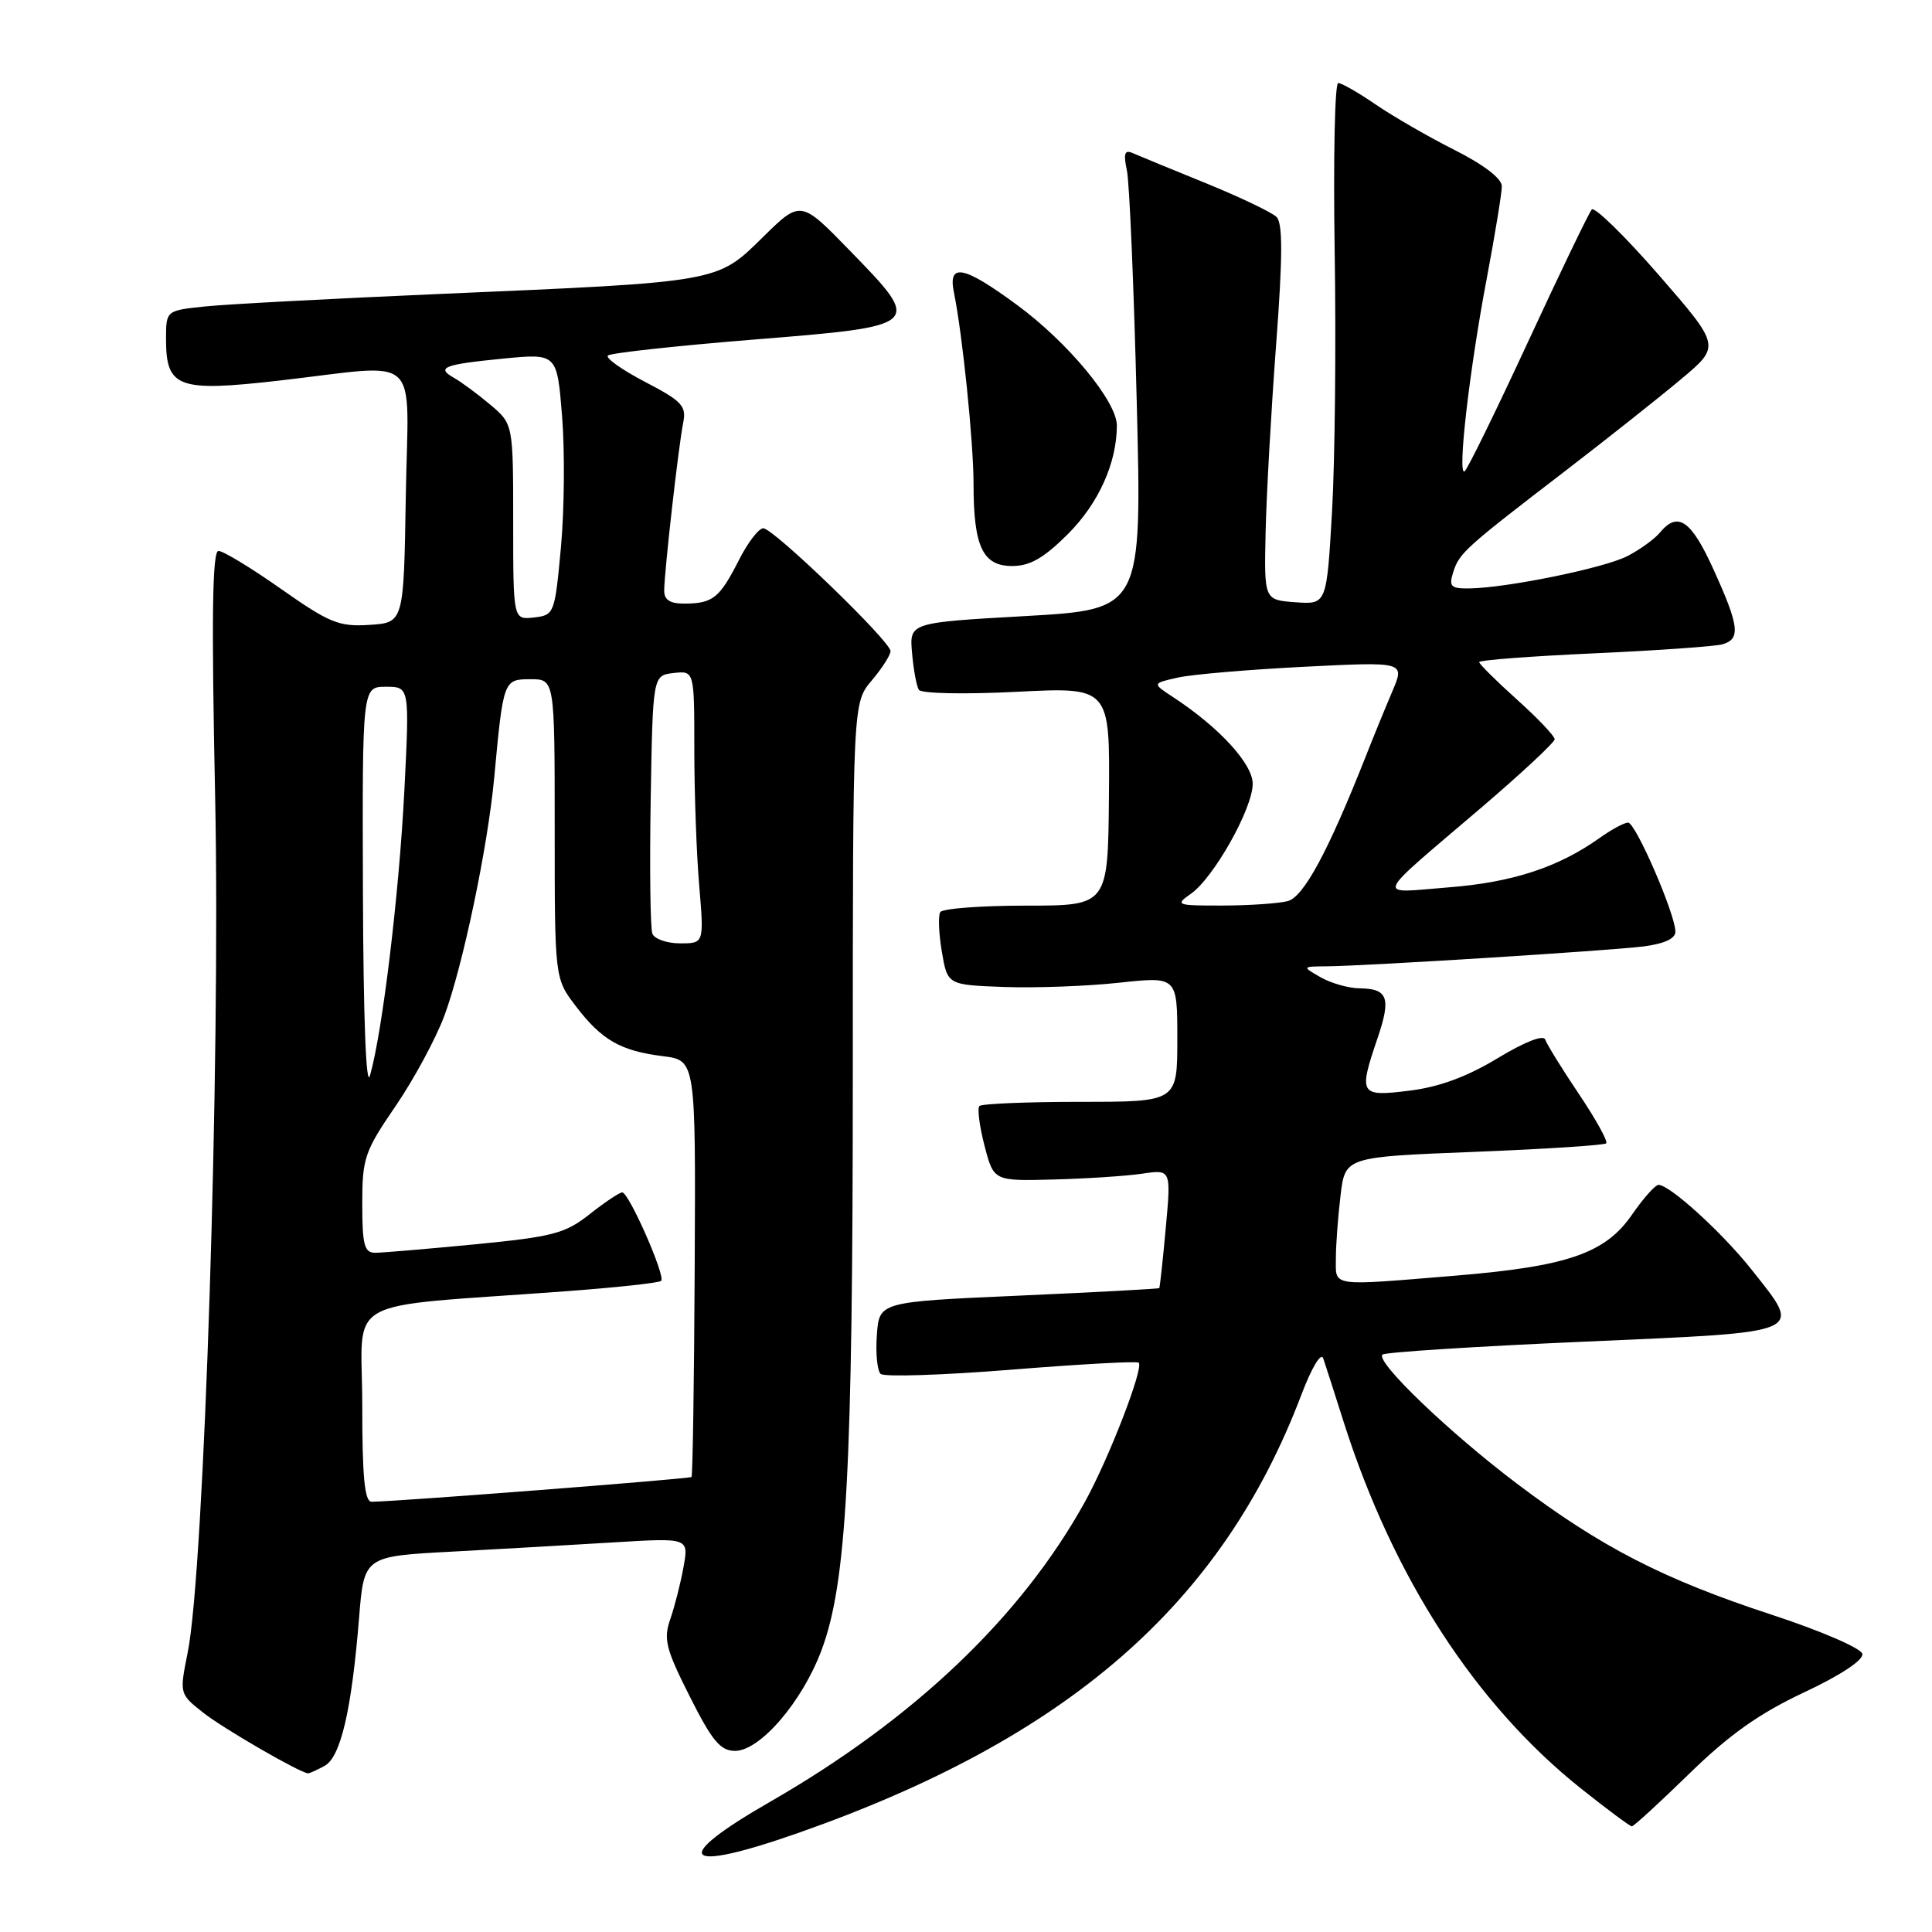 <?xml version="1.0" encoding="UTF-8" standalone="no"?>
<!DOCTYPE svg PUBLIC "-//W3C//DTD SVG 1.1//EN" "http://www.w3.org/Graphics/SVG/1.1/DTD/svg11.dtd" >
<svg xmlns="http://www.w3.org/2000/svg" xmlns:xlink="http://www.w3.org/1999/xlink" version="1.1" viewBox="0 0 256 256">
 <g >
 <path fill="currentColor"
d=" M 105.67 242.91 C 141.48 230.36 161.91 212.58 172.44 184.81 C 173.82 181.18 175.05 179.14 175.34 180.00 C 175.62 180.82 176.85 184.65 178.07 188.50 C 184.62 209.04 195.55 225.90 209.54 237.03 C 212.97 239.76 215.98 242.00 216.23 242.00 C 216.48 242.00 219.91 238.85 223.85 235.01 C 229.14 229.85 233.13 227.03 239.03 224.26 C 243.89 221.98 246.93 219.97 246.77 219.15 C 246.62 218.40 241.29 216.10 234.73 213.95 C 220.38 209.24 212.13 205.00 201.00 196.59 C 192.01 189.80 182.24 180.43 183.18 179.49 C 183.49 179.18 195.50 178.41 209.87 177.78 C 239.71 176.47 238.88 176.82 232.10 168.24 C 228.23 163.35 221.26 157.00 219.76 157.00 C 219.33 157.00 217.75 158.78 216.24 160.96 C 212.70 166.08 207.71 167.80 192.86 169.03 C 176.13 170.41 177.00 170.54 177.01 166.75 C 177.01 164.96 177.29 161.21 177.63 158.40 C 178.24 153.30 178.24 153.30 195.31 152.63 C 204.69 152.26 212.58 151.75 212.83 151.50 C 213.09 151.25 211.46 148.30 209.21 144.96 C 206.96 141.61 204.96 138.37 204.75 137.75 C 204.52 137.07 202.01 138.06 198.44 140.22 C 194.37 142.68 190.69 144.04 186.75 144.52 C 180.15 145.34 179.98 145.06 182.55 137.51 C 184.34 132.23 183.90 131.01 180.19 130.96 C 178.71 130.95 176.38 130.29 175.00 129.50 C 172.50 128.07 172.50 128.07 175.87 128.04 C 181.32 127.98 213.12 125.98 217.75 125.41 C 220.50 125.06 222.00 124.38 222.00 123.46 C 222.00 121.15 216.73 109.00 215.73 109.00 C 215.22 109.00 213.52 109.92 211.95 111.04 C 206.48 114.93 200.41 116.92 191.95 117.58 C 182.18 118.35 181.75 119.42 196.25 107.04 C 201.61 102.46 206.00 98.37 206.00 97.95 C 206.00 97.53 203.75 95.16 201.00 92.69 C 198.25 90.22 196.00 87.98 196.00 87.73 C 196.00 87.47 202.86 86.95 211.25 86.57 C 219.64 86.19 227.29 85.65 228.25 85.37 C 230.66 84.67 230.46 82.97 227.06 75.48 C 224.09 68.92 222.32 67.70 219.95 70.57 C 219.23 71.43 217.30 72.83 215.65 73.68 C 212.58 75.27 199.69 77.90 194.68 77.97 C 192.23 78.00 191.96 77.71 192.56 75.81 C 193.37 73.27 194.09 72.62 207.50 62.33 C 213.00 58.10 219.86 52.67 222.74 50.25 C 227.99 45.86 227.99 45.86 219.79 36.43 C 215.28 31.25 211.28 27.35 210.92 27.76 C 210.55 28.17 206.75 36.05 202.48 45.28 C 198.21 54.50 194.42 62.24 194.06 62.46 C 193.09 63.07 194.69 49.10 197.00 36.91 C 198.10 31.08 199.00 25.58 199.00 24.67 C 199.00 23.66 196.60 21.82 192.75 19.88 C 189.31 18.15 184.62 15.44 182.32 13.87 C 180.02 12.29 177.77 11.00 177.32 11.00 C 176.87 11.00 176.66 21.01 176.85 33.25 C 177.05 45.49 176.89 61.04 176.50 67.80 C 175.79 80.10 175.79 80.10 171.65 79.80 C 167.50 79.50 167.50 79.50 167.70 70.50 C 167.81 65.55 168.44 54.38 169.09 45.69 C 169.97 34.01 169.98 29.58 169.15 28.75 C 168.54 28.14 164.31 26.12 159.77 24.27 C 155.22 22.42 150.87 20.63 150.10 20.29 C 149.02 19.81 148.84 20.32 149.32 22.59 C 149.66 24.19 150.24 37.93 150.62 53.13 C 151.32 80.75 151.32 80.75 135.91 81.63 C 120.50 82.50 120.50 82.50 120.85 86.50 C 121.04 88.70 121.44 90.90 121.75 91.40 C 122.06 91.90 127.69 92.02 134.69 91.67 C 147.07 91.04 147.07 91.04 146.94 105.52 C 146.81 120.00 146.81 120.00 135.97 120.00 C 130.00 120.00 124.88 120.39 124.59 120.86 C 124.30 121.33 124.39 123.69 124.80 126.11 C 125.55 130.50 125.55 130.50 133.02 130.78 C 137.14 130.93 143.99 130.68 148.25 130.22 C 156.00 129.38 156.00 129.38 156.00 137.69 C 156.00 146.00 156.00 146.00 143.17 146.00 C 136.11 146.00 130.09 146.25 129.78 146.55 C 129.48 146.85 129.78 149.22 130.45 151.80 C 131.67 156.50 131.67 156.50 139.59 156.29 C 143.94 156.18 149.23 155.83 151.34 155.52 C 155.18 154.95 155.18 154.95 154.47 162.72 C 154.08 167.00 153.69 170.58 153.61 170.68 C 153.53 170.78 145.15 171.23 134.99 171.68 C 116.50 172.50 116.50 172.50 116.19 176.89 C 116.01 179.30 116.24 181.62 116.69 182.05 C 117.13 182.47 124.92 182.22 134.00 181.49 C 143.07 180.76 150.67 180.34 150.89 180.56 C 151.58 181.24 146.93 193.27 143.76 199.00 C 135.32 214.26 121.12 227.78 102.02 238.76 C 88.69 246.42 90.33 248.28 105.67 242.91 Z  M 42.99 234.00 C 45.14 232.85 46.59 226.63 47.58 214.36 C 48.24 206.22 48.24 206.22 59.87 205.60 C 66.27 205.26 75.95 204.70 81.38 204.37 C 91.27 203.77 91.27 203.77 90.57 207.63 C 90.19 209.76 89.40 212.86 88.82 214.53 C 87.89 217.19 88.21 218.46 91.39 224.78 C 94.36 230.69 95.46 232.00 97.40 232.00 C 100.71 232.00 106.30 225.50 108.86 218.65 C 112.19 209.73 113.00 194.91 113.00 142.33 C 113.00 93.15 113.00 93.15 115.50 90.18 C 116.88 88.55 118.00 86.79 118.00 86.28 C 118.00 84.98 102.48 70.00 101.14 70.00 C 100.53 70.00 99.07 71.91 97.89 74.25 C 95.36 79.23 94.45 79.96 90.75 79.98 C 88.79 80.00 88.00 79.50 88.01 78.25 C 88.02 75.76 89.92 58.98 90.53 56.00 C 90.97 53.80 90.37 53.15 85.49 50.61 C 82.44 49.02 80.21 47.45 80.55 47.11 C 80.88 46.78 89.55 45.83 99.82 45.00 C 122.30 43.19 122.31 43.18 112.62 33.22 C 106.09 26.50 106.09 26.50 101.06 31.45 C 94.97 37.44 95.45 37.35 58.50 38.94 C 44.20 39.56 30.14 40.30 27.25 40.60 C 22.00 41.14 22.00 41.14 22.00 44.92 C 22.00 51.39 23.57 51.96 37.00 50.43 C 56.18 48.24 54.09 46.33 53.77 65.75 C 53.50 82.50 53.50 82.50 48.97 82.80 C 44.92 83.06 43.68 82.56 37.26 78.05 C 33.31 75.27 29.57 73.00 28.95 73.00 C 28.13 73.00 28.01 81.82 28.51 105.75 C 29.23 140.61 27.06 208.19 24.87 218.97 C 23.77 224.45 23.77 224.45 26.97 226.97 C 29.64 229.07 39.72 234.90 40.82 234.98 C 40.99 234.99 41.97 234.55 42.99 234.00 Z  M 141.52 70.75 C 145.57 66.69 147.98 61.35 147.99 56.39 C 148.00 53.21 141.53 45.38 134.78 40.42 C 127.68 35.19 125.59 34.78 126.40 38.75 C 127.54 44.34 129.00 58.62 129.00 64.16 C 129.00 72.42 130.22 75.00 134.11 75.00 C 136.49 75.00 138.31 73.95 141.52 70.75 Z  M 157.80 118.43 C 160.82 116.32 165.98 107.14 165.99 103.87 C 166.00 101.22 161.55 96.37 155.41 92.35 C 152.66 90.55 152.66 90.55 156.08 89.78 C 157.96 89.36 165.50 88.72 172.83 88.35 C 186.16 87.68 186.16 87.68 184.50 91.59 C 183.58 93.74 181.94 97.75 180.86 100.50 C 175.96 112.88 172.74 118.83 170.64 119.40 C 169.46 119.71 165.59 119.98 162.03 119.99 C 155.86 120.00 155.66 119.93 157.80 118.43 Z  M 48.00 186.09 C 48.00 171.49 44.70 173.34 74.82 171.11 C 81.59 170.61 87.35 169.99 87.61 169.72 C 88.22 169.11 83.33 158.00 82.45 158.00 C 82.09 158.00 80.15 159.29 78.14 160.88 C 74.89 163.45 73.28 163.87 62.95 164.88 C 56.59 165.49 50.63 166.00 49.70 166.00 C 48.28 166.00 48.00 164.95 48.00 159.51 C 48.00 153.48 48.31 152.56 52.39 146.60 C 54.81 143.07 57.72 137.68 58.87 134.62 C 61.31 128.08 64.64 112.23 65.49 103.00 C 66.69 90.09 66.72 90.00 70.30 90.00 C 73.50 90.00 73.50 90.00 73.50 109.82 C 73.50 129.65 73.50 129.65 76.29 133.31 C 79.72 137.81 82.22 139.25 87.85 139.95 C 92.19 140.50 92.19 140.50 92.05 167.96 C 91.98 183.06 91.78 195.55 91.63 195.71 C 91.37 195.96 52.50 198.97 49.25 198.99 C 48.31 199.00 48.00 195.75 48.00 186.09 Z  M 48.09 118.25 C 48.00 91.00 48.00 91.00 51.13 91.00 C 54.27 91.00 54.27 91.00 53.58 104.75 C 52.89 118.34 50.69 136.68 49.03 142.50 C 48.51 144.36 48.15 135.10 48.09 118.25 Z  M 86.44 123.71 C 86.17 123.00 86.07 115.02 86.22 105.96 C 86.50 89.50 86.50 89.50 89.25 89.18 C 92.00 88.87 92.00 88.87 92.00 99.28 C 92.00 105.01 92.29 113.14 92.65 117.35 C 93.29 125.00 93.29 125.00 90.12 125.00 C 88.37 125.00 86.71 124.42 86.44 123.71 Z  M 68.00 69.16 C 68.00 56.18 68.00 56.18 64.95 53.61 C 63.27 52.20 61.13 50.62 60.21 50.10 C 57.72 48.70 58.73 48.30 66.65 47.52 C 73.81 46.82 73.81 46.82 74.48 55.16 C 74.85 59.75 74.78 67.55 74.33 72.50 C 73.51 81.34 73.45 81.51 70.75 81.82 C 68.00 82.13 68.00 82.13 68.00 69.16 Z "/>
</g>
</svg>